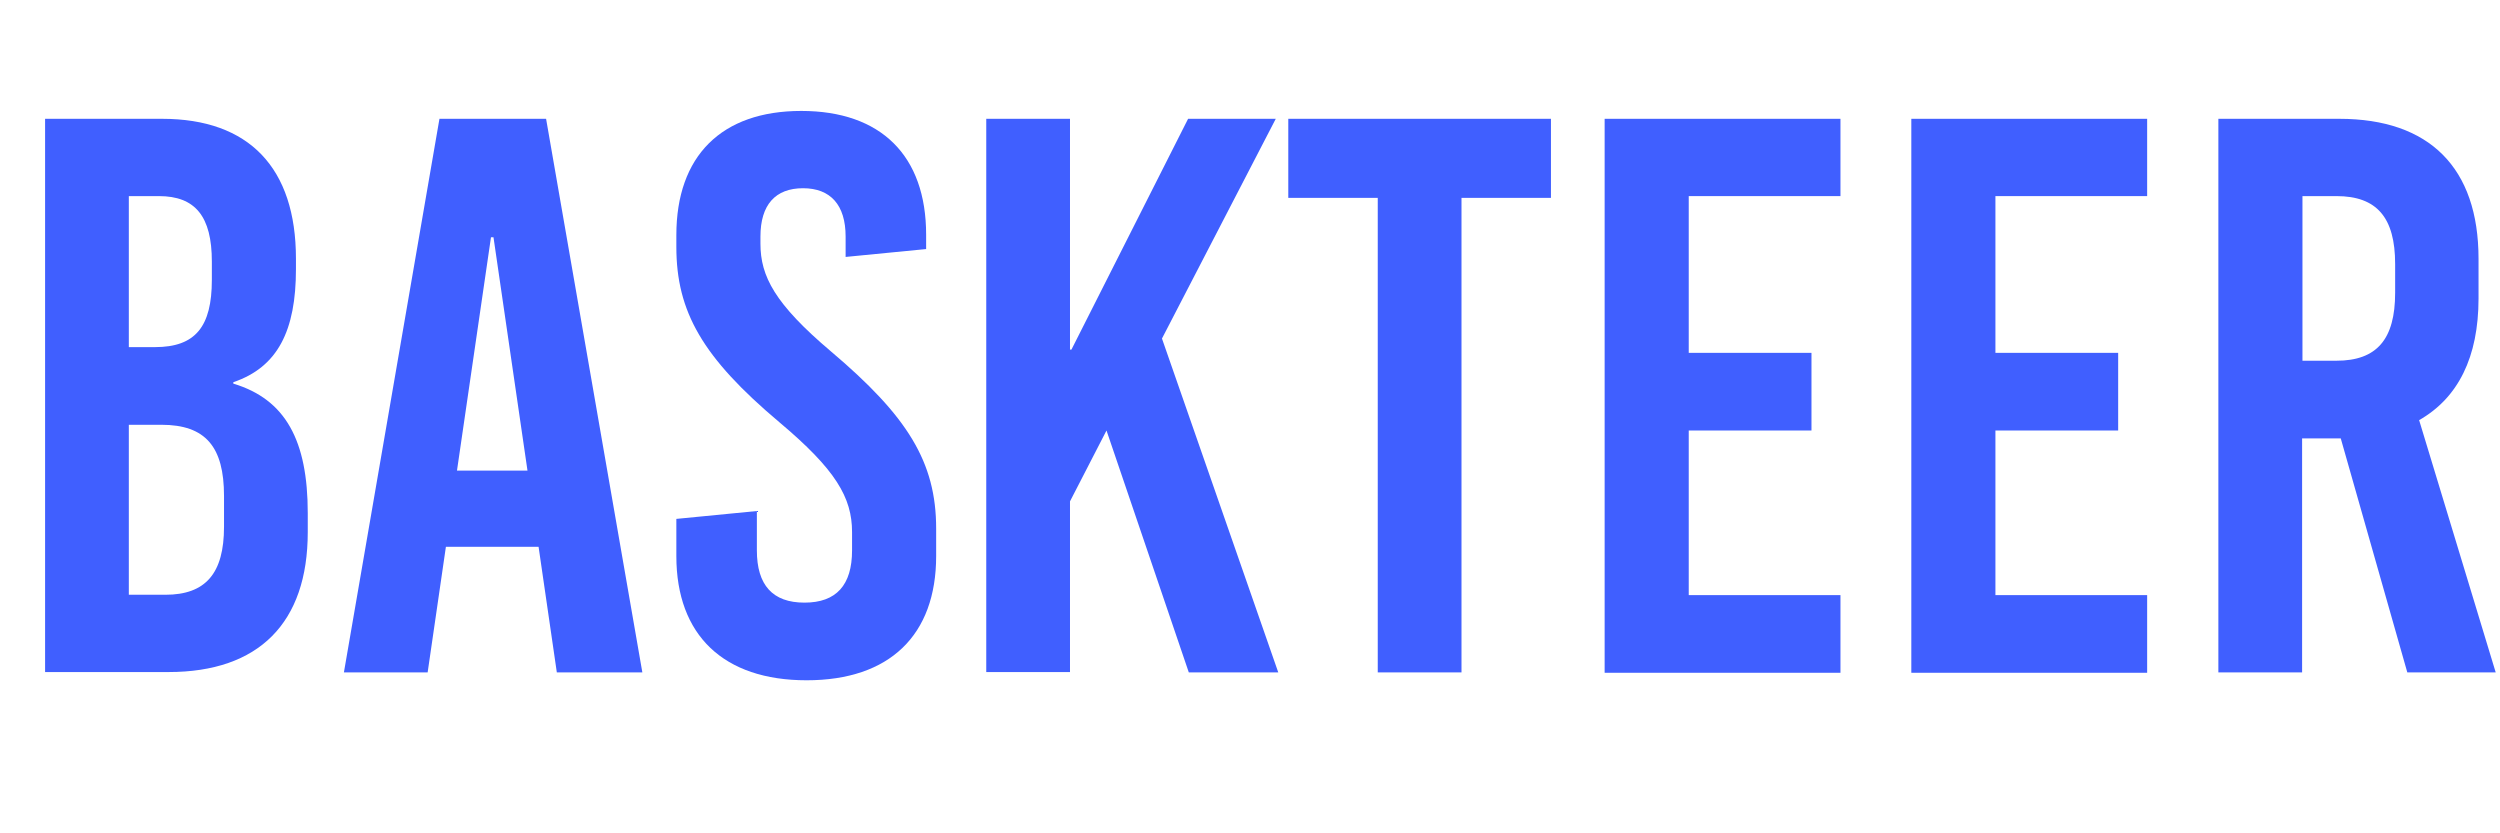 <?xml version="1.0" encoding="utf-8"?>
<!-- Generator: Adobe Illustrator 26.3.1, SVG Export Plug-In . SVG Version: 6.00 Build 0)  -->
<svg version="1.1" id="Layer_1" xmlns="http://www.w3.org/2000/svg" xmlns:xlink="http://www.w3.org/1999/xlink" x="0px" y="0px"
	 viewBox="0 0 698.6 232.9" style="enable-background:new 0 0 698.6 232.9;" xml:space="preserve">
<style type="text/css">
	.st0{fill:#405FFF;}
</style>
<g>
	<path class="st0" d="M82.7,72.3v2.9c0,17.2-5.1,27.4-17.5,31.6v0.4c14.6,4.4,20.8,15.9,20.8,36.2v5.3c0,25.4-13.7,39.1-38.9,39.1
		H12.6V33.2h32.7C69.6,33.2,82.7,46.9,82.7,72.3z M36,54.8V97h7.3c11.3,0,15.9-5.7,15.9-18.8v-5.1c0-12.6-4.6-18.3-14.8-18.3H36z
		 M36,118.7v47.5h10.2c11.3,0,16.4-6,16.4-19v-8.6c0-13.7-5.1-19.9-17.5-19.9C45.1,118.7,36,118.7,36,118.7z"/>
	<path class="st0" d="M179.5,187.9h-23.9l-5.1-35.1h-25.9l-5.1,35.1H96.1l26.7-154.7h29.8L179.5,187.9z M137.2,66.3l-9.5,65.2h19.7
		l-9.5-65.2H137.2z"/>
	<path class="st0" d="M258.8,65.6v4l-22.5,2.2v-5.7c0-8.8-4.2-13.5-11.9-13.5s-11.9,4.6-11.9,13.5v2c0,9.1,4,16.8,19.7,30.1
		c21.4,18.1,29.4,30.9,29.4,49.5v7.7c0,22.1-13,34.7-36.2,34.7S189,177.5,189,155.4V145l22.5-2.2v11c0,9.7,4.4,14.6,13.3,14.6
		s13.3-4.9,13.3-14.6v-5.1c0-9.7-4.6-17.5-20.3-30.7C196.3,99.9,189,87.1,189,69v-3.3c0-22.1,12.6-34.7,34.9-34.7
		S258.8,43.5,258.8,65.6z"/>
	<path class="st0" d="M324.7,94.6l32.5,93.3h-25l-23-67.6L299,140.1v47.7h-23.4V33.2H299v64.5h0.4L332,33.2h24.5L324.7,94.6z"/>
	<path class="st0" d="M433.4,55.3h-25v132.6H385V55.3h-25V33.2h73.4V55.3z"/>
	<path class="st0" d="M514.3,54.8h-42.4v43.8h34.3v21.7h-34.3v46h42.4V188h-65.9V33.2h65.9V54.8z"/>
	<path class="st0" d="M600,54.8h-42.4v43.8h34.3v21.7h-34.3v46H600V188h-65.9V33.2H600V54.8z"/>
	<path class="st0" d="M672.7,187.9l-18.6-65.4h-10.8v65.4h-23.4V33.2h33.8c25.2,0,38.9,13.7,38.9,39.1v11.1c0,16.4-5.7,27.8-16.6,34
		l21.4,70.5H672.7z M643.4,54.8v46h9.5c11.3,0,16.4-6,16.4-19v-8c0-13-5.1-19-16.4-19C652.9,54.8,643.4,54.8,643.4,54.8z"/>
</g>
</svg>

